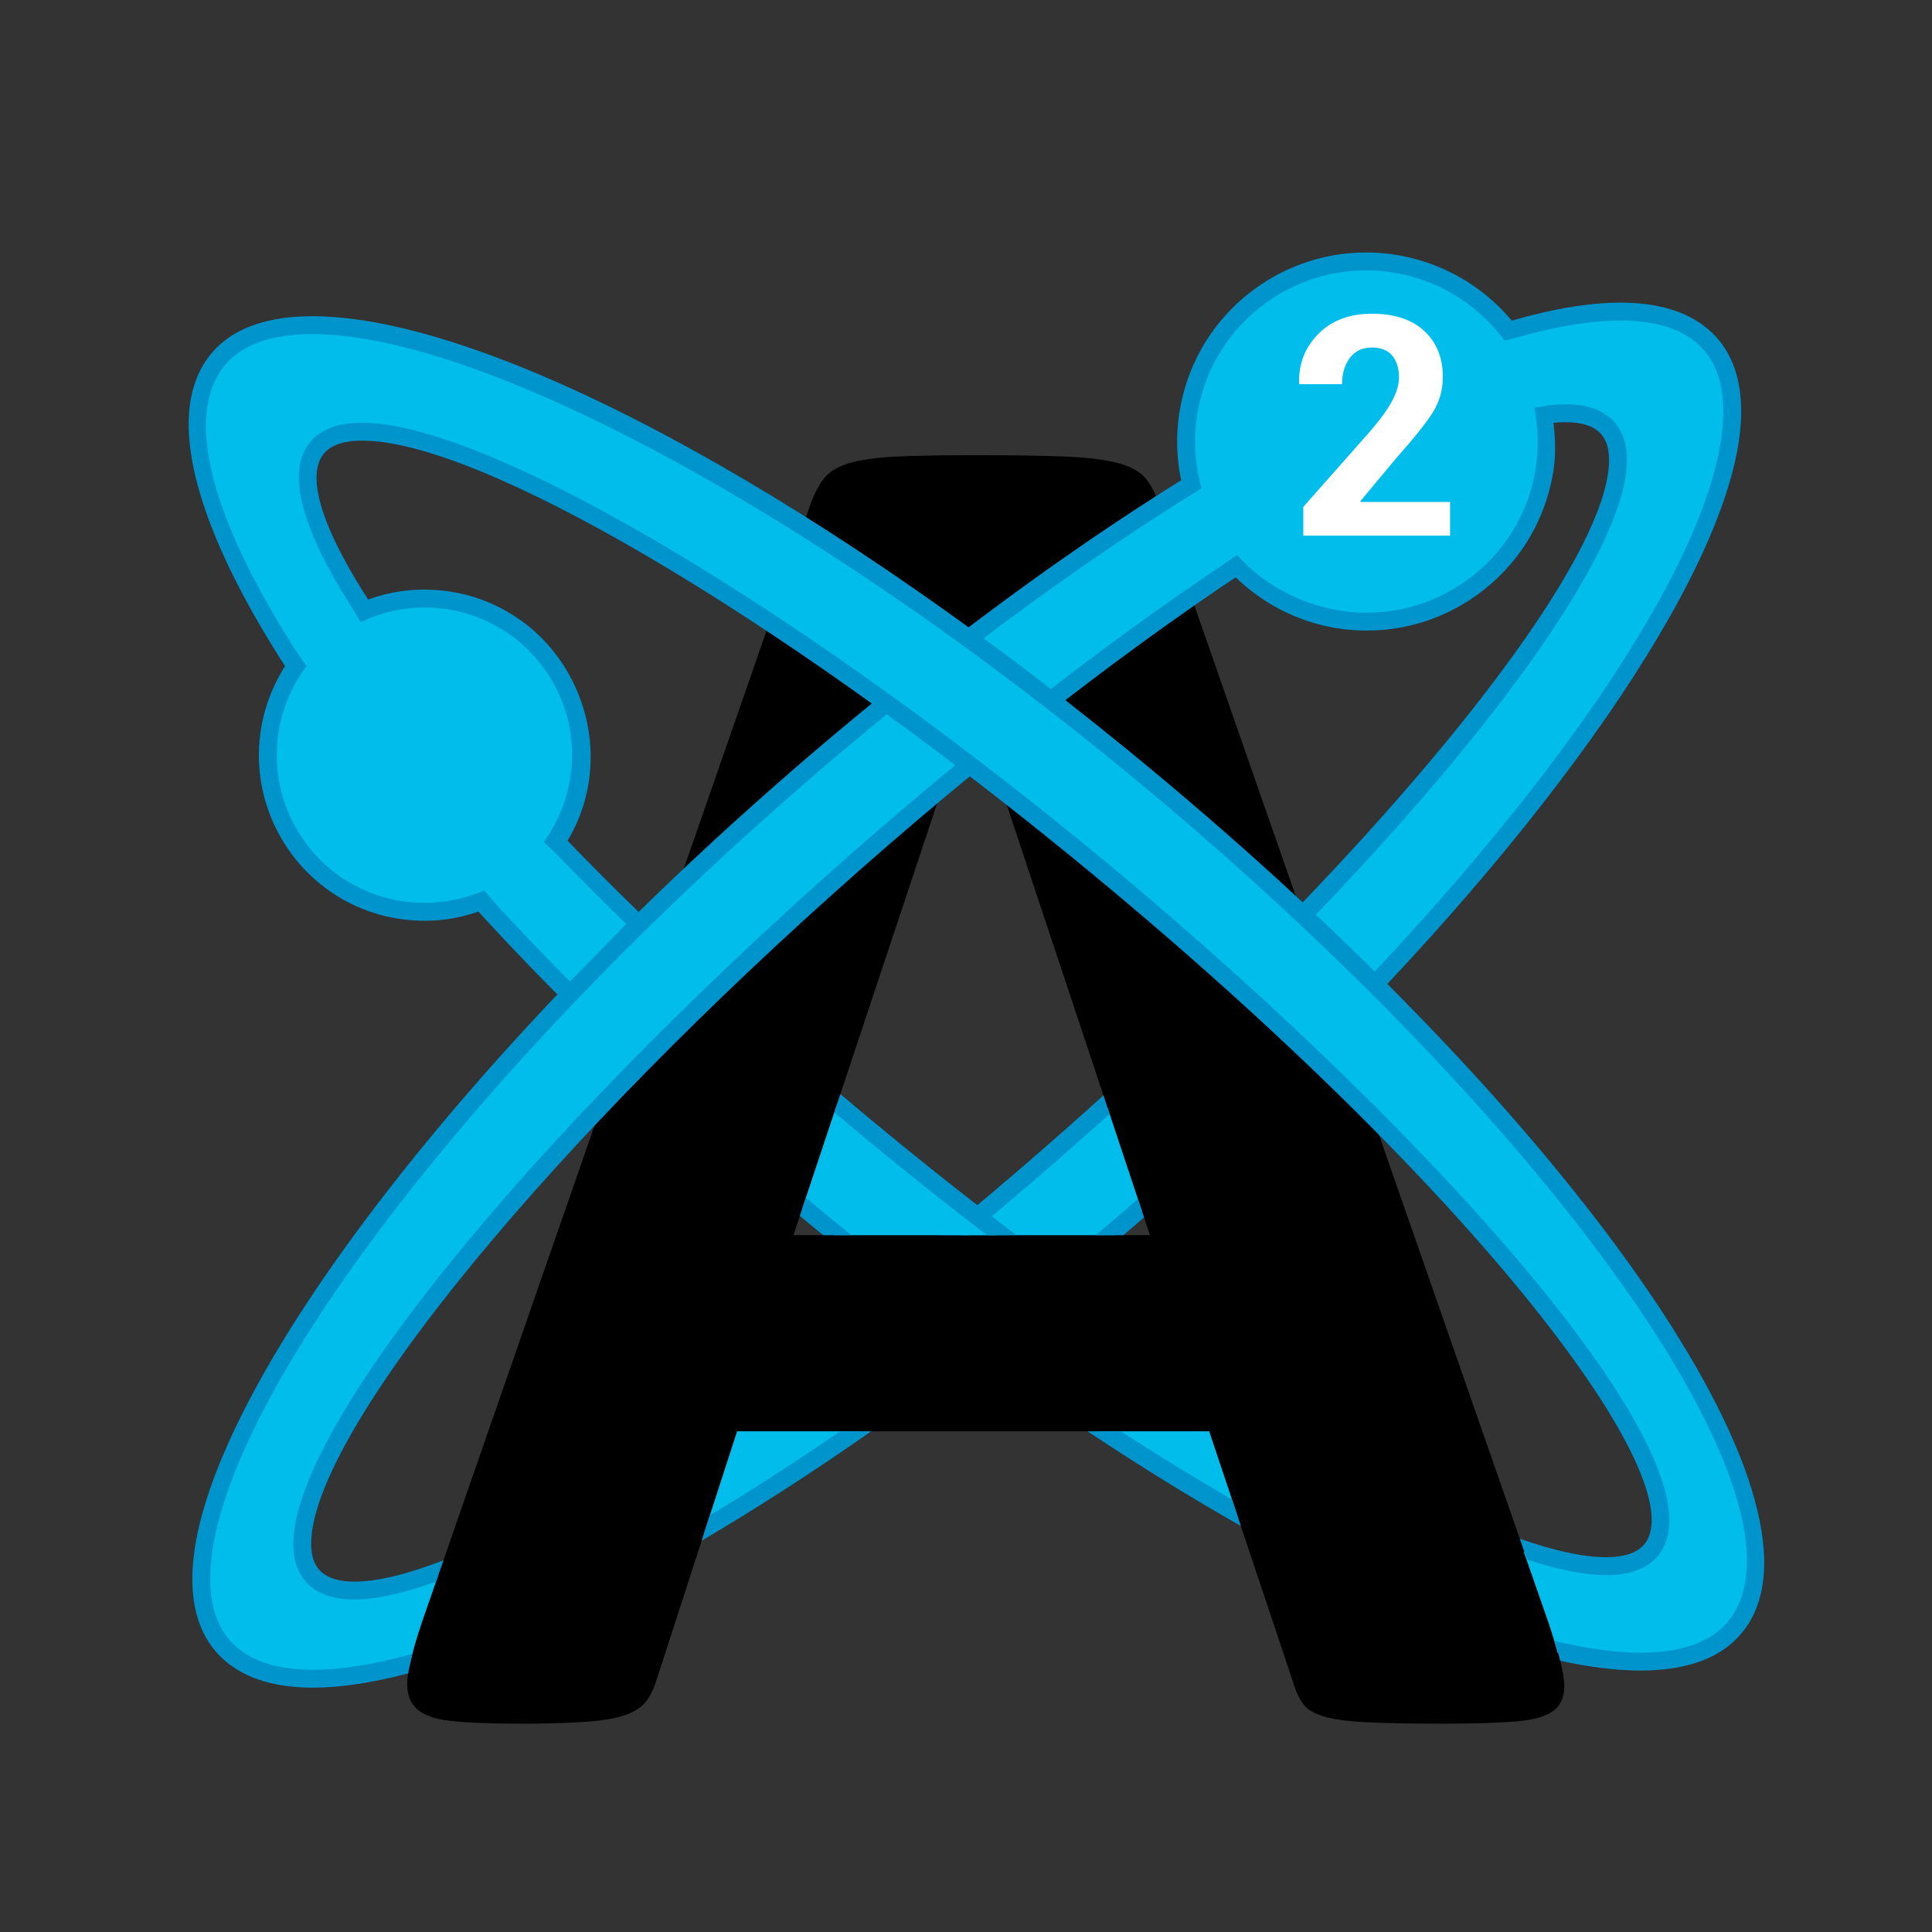 <?xml version="1.0" encoding="utf-8"?>
<!-- Generator: Adobe Illustrator 15.0.2, SVG Export Plug-In . SVG Version: 6.00 Build 0)  -->
<!DOCTYPE svg PUBLIC "-//W3C//DTD SVG 1.1//EN" "http://www.w3.org/Graphics/SVG/1.1/DTD/svg11.dtd">
<svg version="1.1" id="Layer_1" xmlns="http://www.w3.org/2000/svg" xmlns:xlink="http://www.w3.org/1999/xlink" x="0px" y="0px"
	 width="432px" height="432px" viewBox="0 0 432 432" enable-background="new 0 0 432 432" xml:space="preserve">
<rect x="0" y="0" width="432" height="432" fill="#333333" stroke="none"/>
<g>
	<g>
		<path d="M346.387,362.836c1.738,5.211,2.828,9.337,3.26,12.374c0.434,3.045-0.146,5.319-1.738,6.851
			c-1.598,1.514-4.42,2.453-8.471,2.814c-4.053,0.358-9.633,0.546-16.723,0.546c-7.383,0-13.137-0.108-17.266-0.329
			c-4.123-0.217-7.279-0.648-9.447-1.301c-2.18-0.646-3.695-1.551-4.564-2.717c-0.869-1.151-1.594-2.678-2.17-4.553l-18.893-56.47
			H164.823l-17.81,54.943c-0.581,2.032-1.342,3.728-2.276,5.102c-0.948,1.383-2.472,2.464-4.569,3.265
			c-2.1,0.785-5.068,1.332-8.901,1.619c-3.839,0.294-8.875,0.44-15.096,0.44c-6.655,0-11.873-0.218-15.636-0.654
			c-3.771-0.427-6.376-1.48-7.818-3.144c-1.447-1.67-1.953-4.02-1.521-7.064c0.435-3.041,1.521-7.082,3.257-12.16l86.658-249.323
			c0.869-2.467,1.88-4.46,3.042-5.977c1.155-1.526,2.999-2.673,5.536-3.479c2.526-0.791,6.045-1.301,10.529-1.521
			c4.487-0.217,10.426-0.323,17.815-0.323c8.535,0,15.342,0.106,20.414,0.323c5.066,0.22,9.014,0.731,11.836,1.521
			c2.824,0.807,4.852,2.002,6.084,3.585c1.227,1.603,2.277,3.762,3.146,6.517L346.387,362.836z M217.381,156.724h-0.221
			l-39.744,119.454h79.707L217.381,156.724z"/>
	</g>
</g>
<path fill="#0094CC" d="M169.128,147.121"/>
<g>
	<path fill="#00BDEB" d="M249.289,276.178c2.031-1.731,4.064-3.467,6.092-5.234l-7.703-23.155c-0.746,0.674-1.479,1.347-2.23,2.021
		c-10.297,9.236-20.566,18.045-30.682,26.369H249.289z"/>
	<path fill="#00BDEB" d="M94.453,362.398l3.607-10.377c-12.732,4.635-22.047,5.404-26.641,1.52
		c-16.592-14.031,34.415-83.211,113.935-154.527c79.511-71.313,157.425-117.762,174.019-103.726
		c13.1,11.072-15.939,56.512-67.848,110.232l8.25,23.651c68.354-69.676,104.094-134.626,81.508-153.713
		c-26.213-22.164-121.074,25.894-211.864,107.328C78.621,264.215,26.264,348.189,52.478,370.348
		c7.704,6.512,21.365,6.92,39.074,2.242C92.108,369.836,93.062,366.465,94.453,362.398z"/>
	<path fill="#00BDEB" d="M192.618,320.052h-27.795l-7.349,22.669C168.775,336.048,180.554,328.447,192.618,320.052z"/>
</g>
<g>
	<path fill="#0094CC" d="M92.198,369.813c-8.302,2.315-15.767,3.546-22.18,3.546c-7.386,0-13.09-1.658-16.959-4.928
		c-3.917-3.31-5.949-8.319-6.047-14.89C46.507,319.07,97.101,249.307,170.043,183.89C243.707,117.817,322.775,71.672,362.32,71.672
		c7.385,0,13.09,1.658,16.957,4.928c3.918,3.312,5.955,8.322,6.049,14.896c0.42,28.373-33.795,80.651-86.578,134.736l1.463,4.2
		c54.273-55.388,89.557-109.446,89.123-138.994c-0.117-7.784-2.629-13.805-7.471-17.896c-4.609-3.898-11.184-5.874-19.543-5.874
		c-40.447,0-120.615,46.566-194.953,113.24C93.626,247.041,42.486,318.055,43.008,353.6c0.114,7.781,2.624,13.801,7.465,17.891
		c4.613,3.896,11.187,5.874,19.545,5.874c0.003,0,0.003,0,0.003,0c6.202,0,13.343-1.106,21.246-3.198
		C91.467,372.886,91.78,371.433,92.198,369.813z"/>
	<path fill="#0094CC" d="M216.705,276.178c9.731-8.029,19.559-16.469,29.368-25.264c0.686-0.615,1.354-1.227,2.035-1.84
		l-1.383-4.152c-1.109,1.003-2.205,2.006-3.324,3.009c-11.035,9.896-22.086,19.345-32.979,28.247H216.705z"/>
	<path fill="#0094CC" d="M245.027,276.178h6.193c1.529-1.309,3.055-2.639,4.582-3.967l-1.367-4.111
		C251.305,270.834,248.166,273.52,245.027,276.178z"/>
	<path fill="#0094CC" d="M359.955,93.372c-2.334-1.974-5.645-2.975-9.84-2.975c-27.695,0-97.852,44.89-166.81,106.738
		c-69.68,62.492-118.093,123.5-117.729,148.362c0.06,3.99,1.35,7.081,3.838,9.186c2.333,1.974,5.642,2.974,9.836,2.974
		c4.849,0,11.024-1.404,18.244-4.007l1.654-4.767c-7.989,3.103-14.734,4.768-19.898,4.768c-3.222,0-5.661-0.682-7.25-2.026
		c-1.586-1.342-2.376-3.366-2.42-6.186c-0.34-23.411,48.614-84.526,116.398-145.32c68.296-61.256,137.328-105.716,164.136-105.716
		c3.223,0,5.662,0.682,7.254,2.028c1.586,1.342,2.379,3.364,2.42,6.184c0.256,17.519-27.096,56.156-69.285,99.97l1.484,4.261
		c44.094-45.511,72.082-85.371,71.805-104.29C363.736,98.565,362.443,95.476,359.955,93.372z"/>
	<path fill="#0094CC" d="M194.793,320.052h-6.968c-9.921,6.827-19.656,13.112-29.091,18.786l-1.836,5.66
		C169.104,337.326,181.812,329.141,194.793,320.052z"/>
</g>
<path fill="#00BDEB" d="M185.595,275.525c0.272,0.223,0.541,0.433,0.81,0.652h36.71c-7.885-6.021-15.883-12.327-23.946-18.906
	c-4.107-3.352-8.136-6.709-12.115-10.064l-7.701,23.15C181.423,272.083,183.493,273.809,185.595,275.525z"/>
<path fill="#00BDEB" d="M270.375,320.052h-24.373c10.525,6.925,20.781,13.209,30.68,18.851L270.375,320.052z"/>
<path fill="#00BDEB" d="M250.055,169.366C155.559,92.259,64.495,53.517,46.662,82.854c-13.71,22.533,19.841,78.692,78.971,138.477
	l15.313-15.601c-49.839-48.416-79.701-90.502-71.308-104.3c11.295-18.567,87.53,21.131,170.285,88.655
	c82.76,67.534,140.697,137.32,129.402,155.885c-3.592,5.904-13.77,5.896-28.617,0.994l5.549,15.916
	c0.834,2.495,1.508,4.727,2.041,6.725c20.094,4.508,34.531,2.401,40.564-7.521C406.703,332.754,344.547,246.471,250.055,169.366z"/>
<path fill="#0094CC" d="M220.668,276.178h6.59c-8.705-6.6-17.526-13.529-26.385-20.756c-4.43-3.615-8.733-7.205-12.965-10.777
	l-1.358,4.082c3.909,3.299,7.84,6.574,11.792,9.799C205.82,264.627,213.277,270.513,220.668,276.178z"/>
<path fill="#0094CC" d="M277.451,341.203l-1.979-5.913c-8.082-4.674-16.375-9.765-24.813-15.238h-7.471
	C254.936,327.863,266.404,334.942,277.451,341.203z"/>
<path fill="#0094CC" d="M184.039,276.178h6.359c-1.034-0.834-2.066-1.658-3.1-2.5c-2.39-1.951-4.748-3.912-7.095-5.873l-1.358,4.074
	C180.57,273.313,182.292,274.748,184.039,276.178z"/>
<path fill="#0094CC" d="M251.889,167.474c-72.039-58.783-143.5-96.766-182.056-96.766c-11.792,0-19.974,3.623-24.315,10.765
	c-14.373,23.621,18.814,80.109,79.147,140.931l2.824-2.877C69.045,160.553,35.67,105.362,48.94,83.554
	c3.564-5.866,10.594-8.839,20.893-8.839c37.11,0,109.253,38.523,179.524,95.862c93.604,76.378,155.672,161.669,138.359,190.126
	c-3.566,5.861-10.59,8.835-20.881,8.835c-0.002,0-0.006,0-0.006,0c-5.617-0.001-12.053-0.897-19.148-2.596
	c0.48,1.613,0.867,3.063,1.188,4.41c6.561,1.427,12.592,2.19,17.961,2.19c0,0,0.004,0,0.006,0c11.785,0,19.961-3.619,24.305-10.76
	C409.762,332.174,348.596,246.384,251.889,167.474z"/>
<path fill="#0094CC" d="M241.756,188.191c-67.594-55.154-133.705-93.675-160.772-93.675c-6.055,0-10.257,1.862-12.49,5.532
	c-9.706,15.954,23.976,60.319,71.599,106.641l2.714-2.763c-51.548-50.067-78.007-90.096-70.89-101.797
	c1.456-2.393,4.507-3.606,9.067-3.606c26.225,0,91.296,38.149,158.241,92.771c88.826,72.486,138.393,137.783,128.957,153.293
	c-1.457,2.394-4.508,3.606-9.07,3.606c-5.063,0-11.582-1.435-19.27-4.119l1.631,4.673c6.936,2.247,12.898,3.453,17.639,3.453
	c6.057,0,10.26-1.861,12.492-5.532C384.969,324.703,316.078,248.842,241.756,188.191z"/>
<path fill="#00BDEB" d="M63.558,184.584c-8.66-17.291-1.668-38.327,15.62-46.99c17.291-8.666,38.33-1.668,46.993,15.617
	c8.662,17.291,1.67,38.33-15.617,46.992C93.262,208.867,72.221,201.872,63.558,184.584z"/>
<path fill="#00BDEB" d="M330.031,131.266c-18.125,12.936-43.295,8.728-56.227-9.396c-12.936-18.116-8.725-43.29,9.395-56.223
	s43.295-8.722,56.225,9.399C352.355,93.165,348.146,118.339,330.031,131.266z"/>
<g>
	<path fill="#FFFFFF" d="M324.238,119.768h-32.82v-6.417l15.148-17.133c2.262-2.665,3.867-4.922,4.82-6.77
		c0.955-1.847,1.43-3.542,1.43-5.088c0-2.016-0.502-3.629-1.514-4.838c-1.004-1.209-2.518-1.814-4.533-1.814
		c-2.127,0-3.773,0.774-4.939,2.32c-1.164,1.543-1.746,3.504-1.746,5.878h-9.541l-0.066-0.204
		c-0.111-4.344,1.322-8.022,4.299-11.035c2.979-3.012,6.977-4.518,11.994-4.518s8.912,1.282,11.689,3.847
		c2.775,2.564,4.166,6.006,4.166,10.328c0,2.937-0.779,5.612-2.336,8.03c-1.557,2.418-4.238,5.767-8.047,10.045l-8.063,9.673
		l0.072,0.168h19.986V119.768z"/>
</g>
<g>
	<path fill="#0094CC" d="M94.884,135.841c12.588,0,23.908,6.985,29.545,18.23c5.712,11.401,4.158,24.557-2.866,34.225l3.167,2.893
		c8.291-10.896,9.814-25.868,3.279-38.914c-6.318-12.608-19.01-20.44-33.125-20.44c-5.677,0-11.146,1.291-16.269,3.807l2.024,3.48
		C85.135,136.963,89.918,135.841,94.884,135.841z"/>
	<path fill="#0094CC" d="M108.301,199.1c-4.148,1.801-8.826,2.78-13.354,2.78c-0.003,0-0.003,0-0.003,0
		c-12.591,0-23.913-6.987-29.547-18.23c-5.802-11.588-4.175-24.994,3.143-34.702l-2.347-3.39c-8.91,10.954-11.1,26.462-4.376,39.886
		c6.318,12.607,19.01,20.441,33.127,20.441c0,0,0,0,0.003,0c5.539,0,10.88-1.249,15.895-3.646L108.301,199.1z"/>
</g>
<g>
	<path fill="#0094CC" d="M346.699,90.571l-3.607,0.608c0.857,4.435,1.018,9.23,0.252,13.82
		c-1.688,10.092-7.201,18.921-15.527,24.864c-6.539,4.666-14.221,7.131-22.221,7.131c-10.955,0-21.74-4.801-28.961-12.87
		l-3.086,2.043c7.996,9.345,19.625,14.832,32.047,14.832c8.84,0,17.328-2.723,24.547-7.876c9.197-6.563,15.287-16.316,17.15-27.463
		C348.145,100.566,347.66,95.492,346.699,90.571z"/>
	<path fill="#0094CC" d="M267.736,92.459c1.688-10.092,7.201-18.923,15.529-24.868c6.533-4.663,14.217-7.128,22.217-7.128
		c12.219,0,23.738,5.875,30.934,15.712l4.127-1.069c-0.201-0.299-0.371-0.614-0.584-0.909c-7.926-11.109-20.813-17.74-34.477-17.74
		c-8.84,0-17.326,2.722-24.541,7.874c-9.201,6.566-15.291,16.321-17.154,27.468c-1.109,6.638-0.604,13.285,1.342,19.527l3.545-2.172
		C267.158,103.789,266.791,98.121,267.736,92.459z"/>
</g>
</svg>

